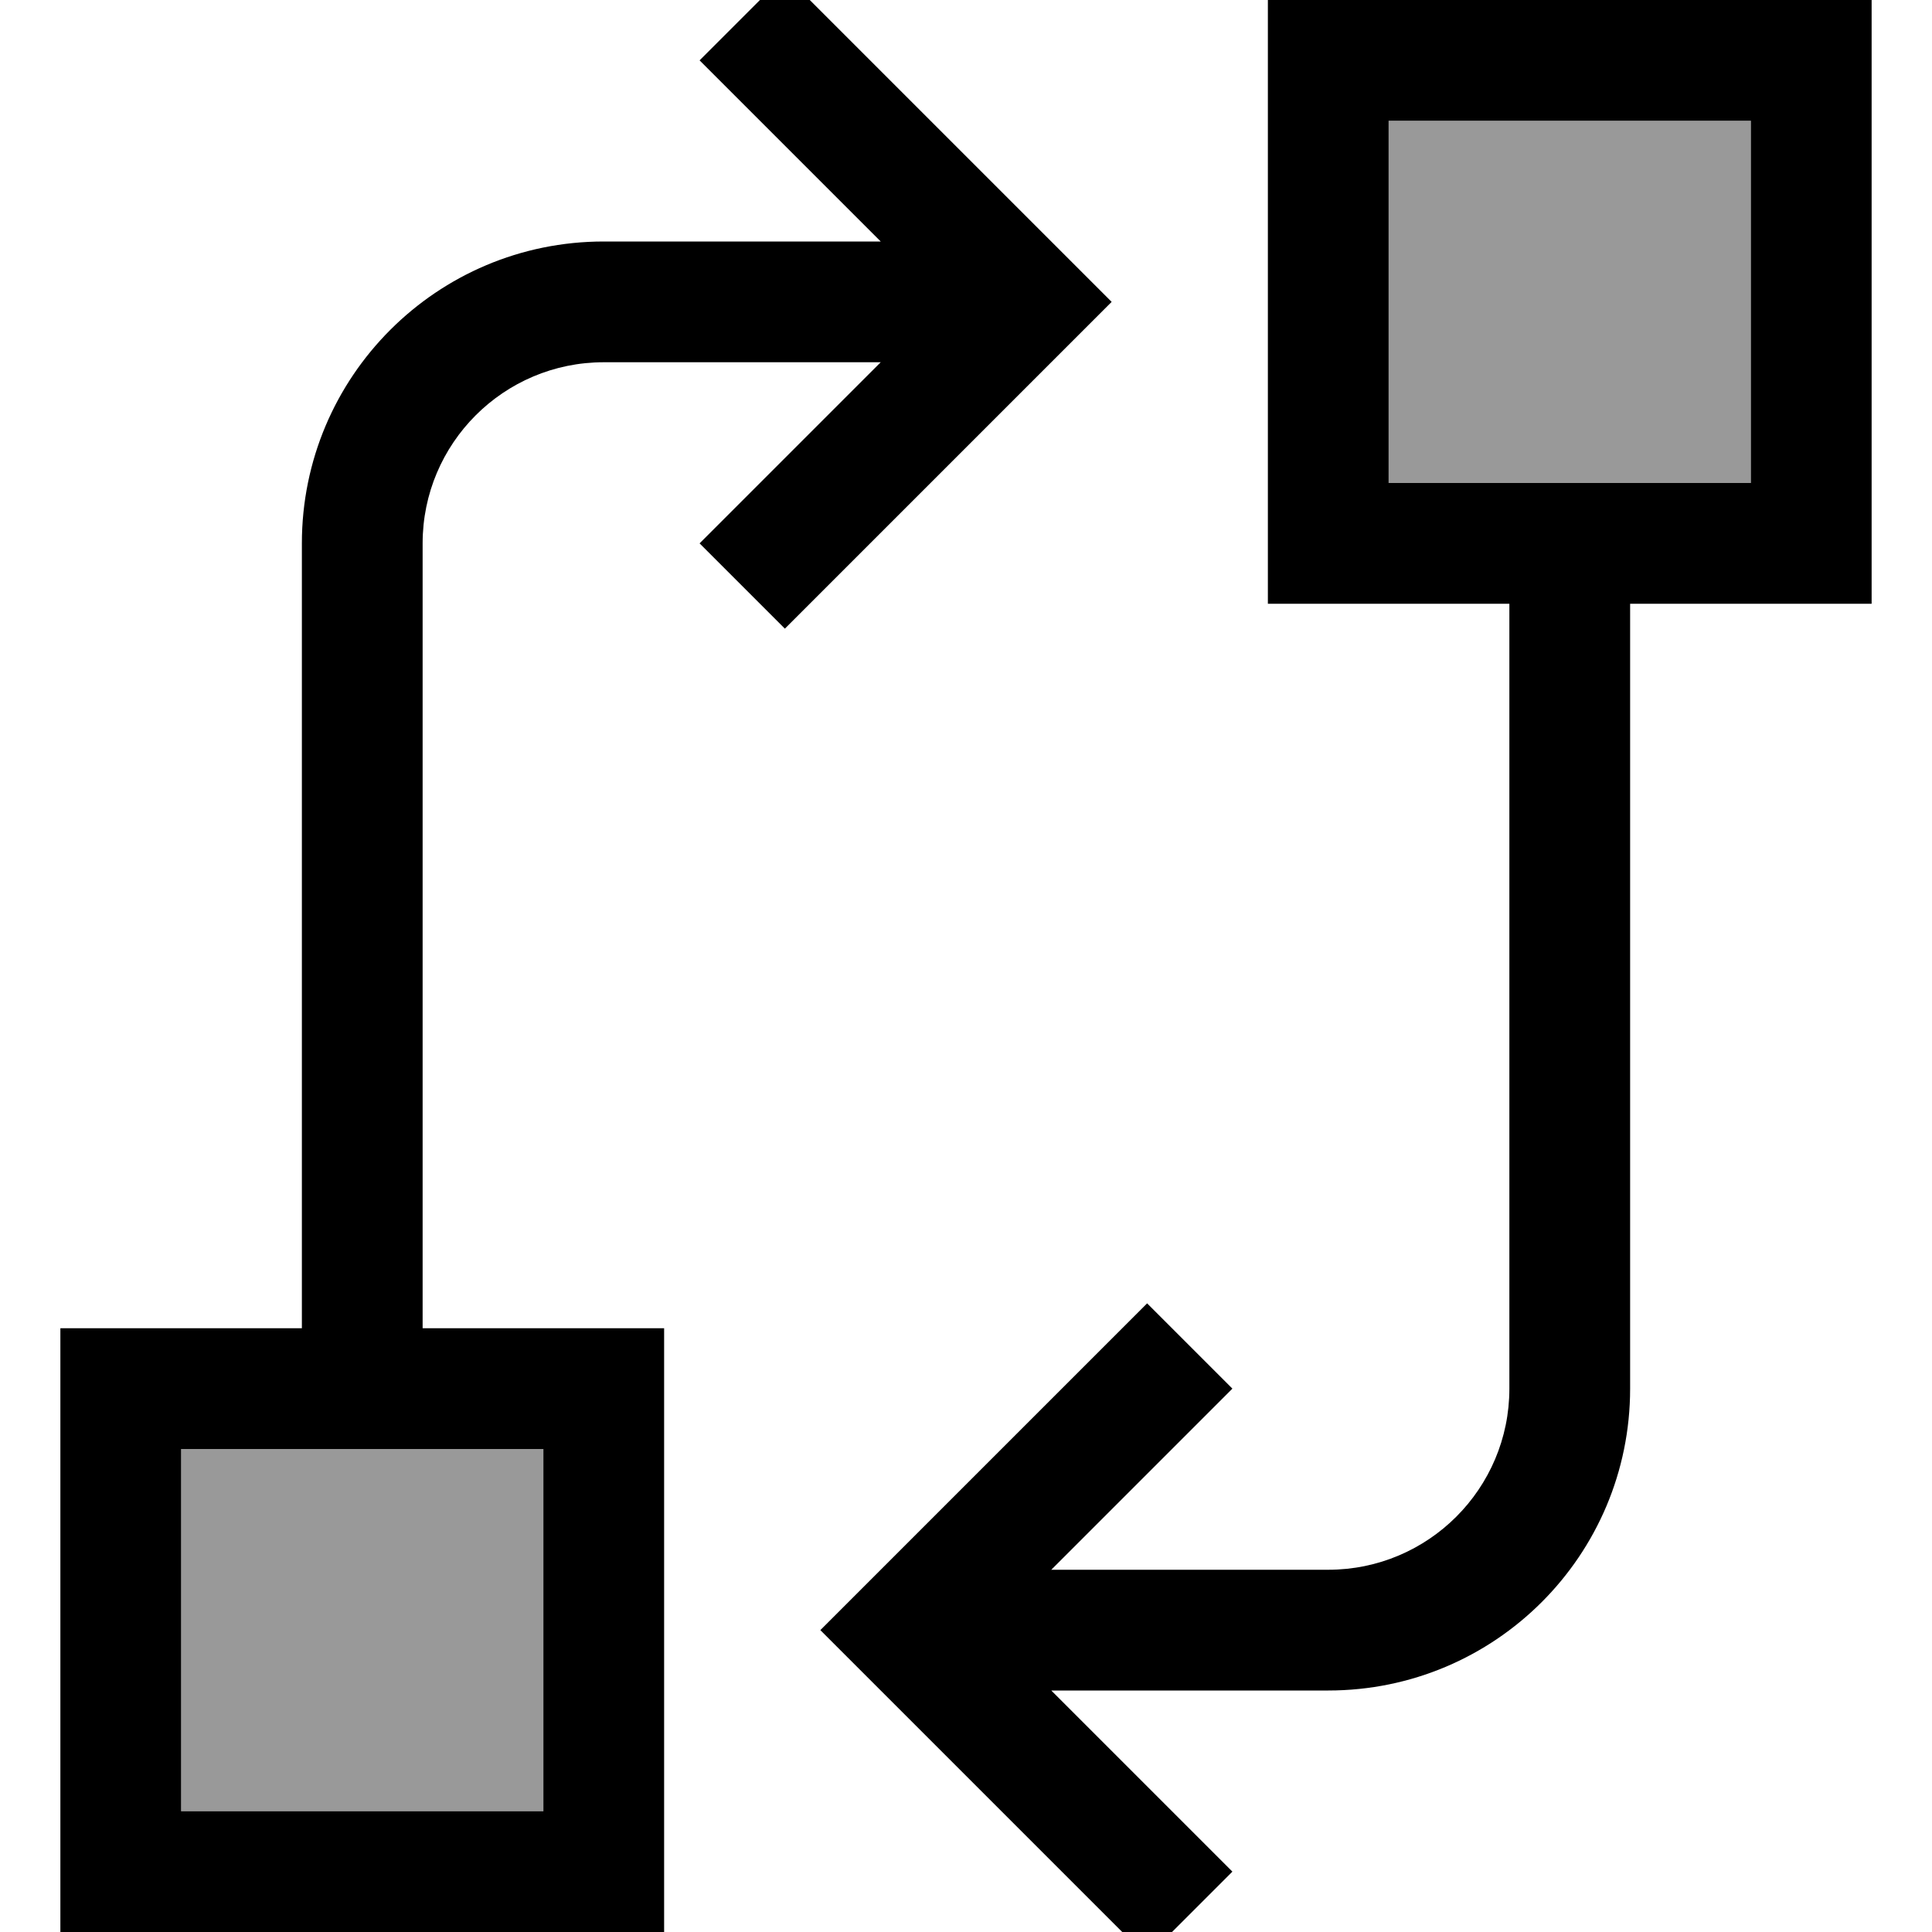 <svg xmlns="http://www.w3.org/2000/svg" viewBox="0 0 512 512"><!--! Font Awesome Pro 7.1.0 by @fontawesome - https://fontawesome.com License - https://fontawesome.com/license (Commercial License) Copyright 2025 Fonticons, Inc. --><path opacity=".4" fill="currentColor" d="M48 384l0 96 96 0 0-96-96 0zM368 32l0 96 96 0 0-96-96 0z"/><path fill="currentColor" d="M185.4 16l48 48-73.4 0c-44.2 0-80 35.8-80 80l0 208-64 0 0 160 160 0 0-160-64 0 0-208c0-26.5 21.5-48 48-48l73.4 0c-28.7 28.7-44.7 44.7-48 48l22.6 22.6 11.3-11.3 64-64 11.3-11.3-11.3-11.3-64-64-11.3-11.3-22.6 22.6zM464 32l0 96-96 0 0-96 96 0zM432 160l64 0 0-160-160 0 0 160 64 0 0 208c0 26.5-21.5 48-48 48l-73.4 0c28.7-28.7 44.7-44.7 48-48l-22.6-22.6-11.3 11.3-64 64-11.3 11.3 11.3 11.3 64 64 11.3 11.3 22.6-22.6-48-48 73.4 0c44.2 0 80-35.8 80-80l0-208zM144 384l0 96-96 0 0-96 96 0z"/></svg>
